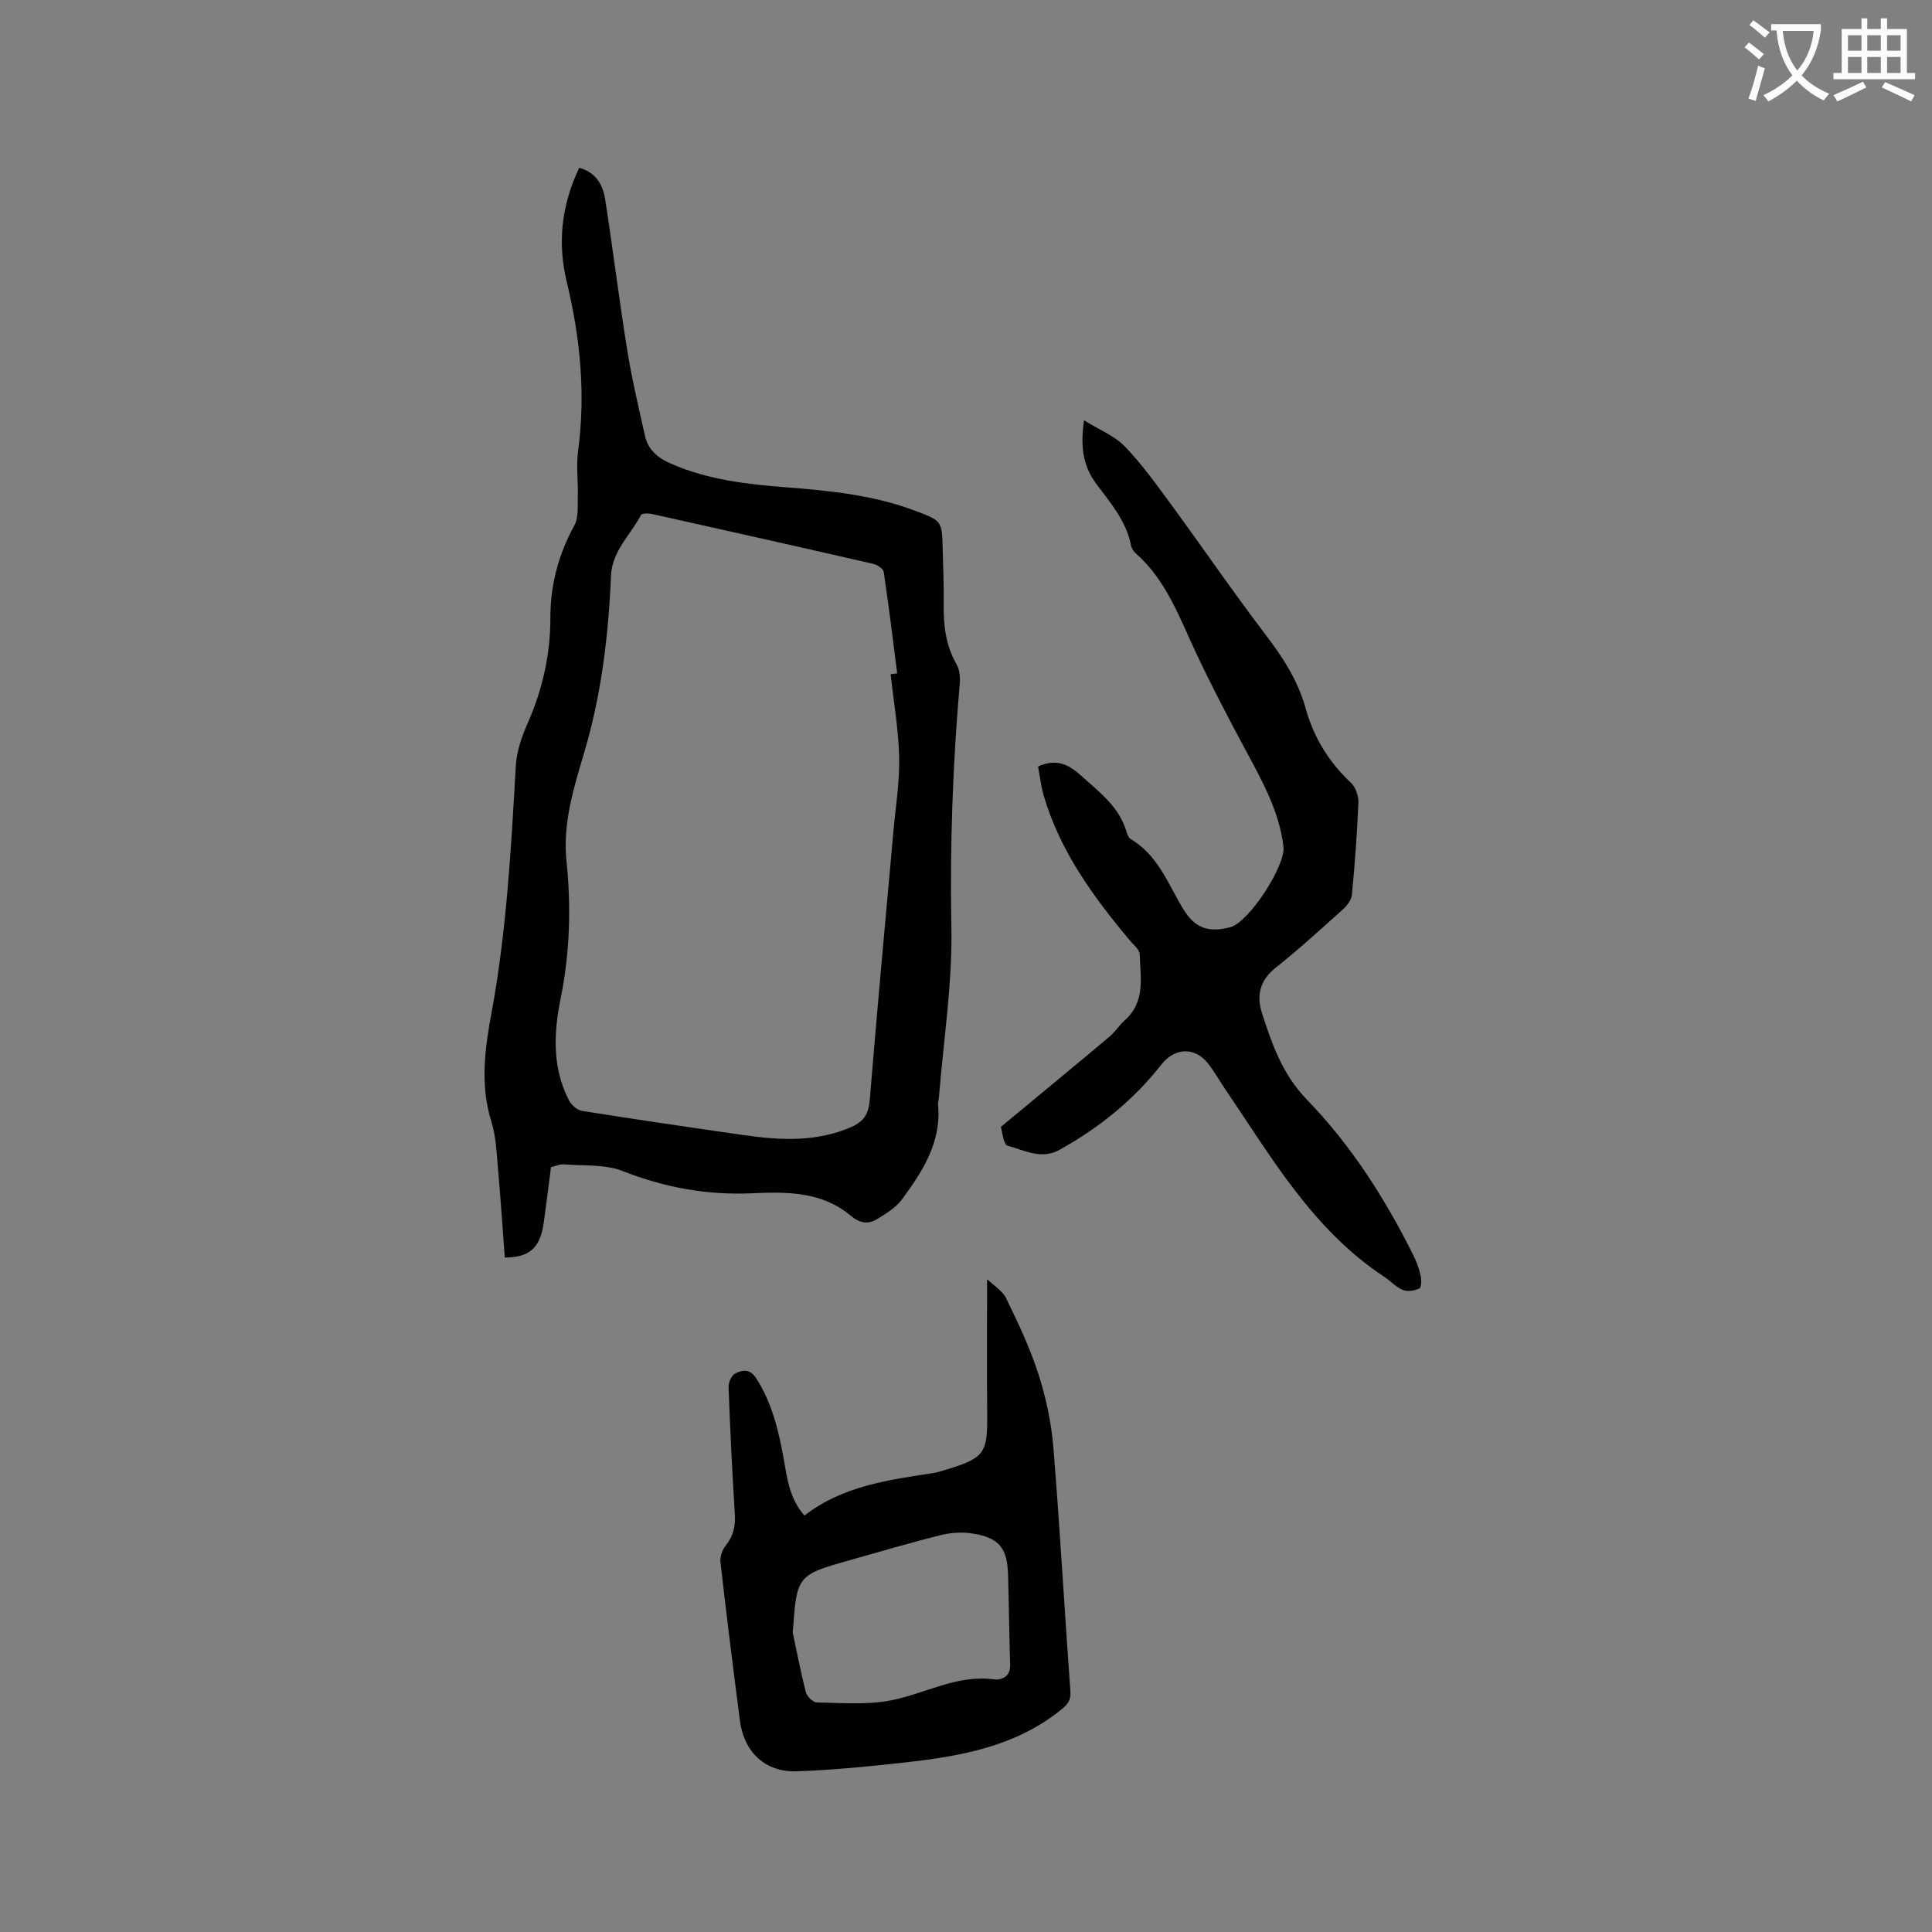 <svg enable-background="new 0 0 400 400" viewBox="0 0 400 400" xmlns="http://www.w3.org/2000/svg"><rect x="0" y="0" width="400" height="400" fill="#808080" stroke="none"/><path d="m362.1 8.8c1.1.8 2.1 1.6 3.1 2.4l-1 1.1c-1.3-1.1-2.3-2-3-2.5zm1.9 4.8c.5.2.9.4 1.4.5-.6 2.3-1.3 4.5-1.9 6.8l-1.5-.5c.8-2.1 1.4-4.3 2-6.8zm-1-9.4c1.3.9 2.4 1.8 3.4 2.5l-1 1.1c-1.4-1.2-2.4-2.1-3.2-2.6zm3.7 2.2v-1.4h10.3v1.2c-.5 3.6-1.8 6.8-4 9.4 1.5 1.6 3.4 2.8 5.7 3.8-.3.4-.7.8-1.1 1.4-2.3-1.1-4.1-2.5-5.6-4.1-1.6 1.6-3.6 3.1-5.9 4.3-.3-.5-.7-.9-1-1.3 2.4-1.1 4.4-2.5 6-4.1-1.9-2.5-3-5.6-3.3-9.3h-1.1zm8.8 0h-6.4c.3 3.3 1.3 6 3 8.2 2-2.3 3.1-5.1 3.4-8.2z" fill="#fbfcfa"/><path d="m385.3 3.8h1.3v2.2h2.8v-2.2h1.3v2.2h4.1v9.1h1.7v1.3h-16.9v-1.3h1.7v-9.1h4.1v-2.2zm.4 13.1.7 1.2c-1.8.9-3.8 1.9-6 2.9-.2-.4-.5-.8-.8-1.3 2.3-1 4.3-1.9 6.1-2.8zm-3.1-6.4h2.8v-3.2h-2.8zm0 4.6h2.8v-3.3h-2.8zm4-4.6h2.8v-3.2h-2.8zm0 4.6h2.8v-3.3h-2.8zm3.7 1.9c2.1.9 4.1 1.8 6.1 2.7l-.7 1.3c-2.2-1.1-4.2-2-6.1-2.9zm3.2-9.7h-2.8v3.2h2.8zm-2.8 7.8h2.8v-3.3h-2.8z" fill="#fbfcfa"/><g fill="#010101"><path d="m119.92 34.74c3.61.99 4.93 3.66 5.4 6.67 1.6 10.36 2.88 20.77 4.55 31.12.95 5.94 2.36 11.81 3.66 17.69.65 2.92 2.67 4.6 5.39 5.78 7.62 3.33 15.7 4.26 23.84 4.89 9.1.7 18.16 1.62 26.78 4.88 5.47 2.07 5.48 2.08 5.63 7.78.1 3.82.26 7.63.21 11.45-.06 4.4.4 8.61 2.67 12.55.63 1.09.77 2.63.66 3.93-1.45 16.8-2.06 33.59-1.74 50.49.23 11.7-1.63 23.44-2.57 35.16-.04.53-.24 1.06-.19 1.58.74 7.76-3.19 13.8-7.46 19.61-1.25 1.7-3.27 2.92-5.12 4.06s-3.62.91-5.48-.66c-5.89-5-13.19-5-20.26-4.67-9.4.44-18.22-1.15-26.98-4.6-3.67-1.44-8.08-1.04-12.16-1.38-.8-.07-1.64.34-2.67.57-.5 3.87-.99 7.74-1.52 11.61-.7 5.09-3 7.14-8.05 7.1-.46-6.1-.86-12.23-1.4-18.34-.29-3.26-.4-6.64-1.36-9.72-2.38-7.59-1.39-15.05.01-22.57 3.13-16.93 4.05-34.07 5.04-51.22.17-2.97 1.23-6.01 2.45-8.77 3.08-6.99 4.71-14.23 4.7-21.85-.01-6.8 1.69-13.11 4.97-19.11.89-1.63.65-3.95.71-5.96.09-3.13-.36-6.31.05-9.39 1.59-11.85.46-23.48-2.33-35.01-1.97-8.12-1.11-15.94 2.57-23.67zm64.48 104.85c.45-.06.91-.12 1.36-.18-.9-7-1.75-14-2.79-20.98-.1-.67-1.32-1.49-2.15-1.68-15.27-3.51-30.56-6.94-45.86-10.34-.73-.16-2.06-.16-2.25.21-2.16 4.15-5.99 7.42-6.21 12.6-.52 12.4-1.99 24.64-5.56 36.64-2.16 7.25-4.46 14.6-3.65 22.43.98 9.53.7 19-1.22 28.45-1.45 7.14-1.77 14.36 1.76 21.12.49.94 1.68 1.98 2.68 2.14 11.19 1.78 22.4 3.42 33.62 5.03 7.51 1.07 14.97 1.45 22.19-1.73 2.52-1.11 3.52-2.69 3.75-5.53 1.5-18.48 3.23-36.95 4.88-55.42.46-5.17 1.32-10.35 1.21-15.5-.12-5.77-1.14-11.51-1.76-17.26z"/><path d="m207.22 233.31c7.8-6.47 15.14-12.51 22.42-18.62 1.21-1.01 2.08-2.42 3.26-3.48 4.3-3.83 3.21-8.88 3.06-13.66-.03-.94-1.23-1.89-1.97-2.76-7.59-9.06-14.52-18.52-17.9-30.07-.58-1.99-.8-4.08-1.17-6.03 3.7-1.65 6.19-.54 8.83 1.83 3.87 3.48 8.06 6.55 9.55 11.89.14.49.42 1.09.82 1.32 5.65 3.34 7.72 9.32 10.88 14.51 2.4 3.93 5.23 4.93 9.76 3.71 3.82-1.03 11.44-12.72 10.97-16.66-.88-7.35-4.42-13.61-7.83-19.97-3.55-6.6-7.03-13.25-10.22-20.03-3.47-7.37-6.18-15.13-12.54-20.74-.45-.4-.86-1.01-.97-1.59-.98-5.11-4.3-8.88-7.25-12.86-2.68-3.61-3.28-7.66-2.48-13.08 3.18 1.98 6.34 3.22 8.48 5.44 3.57 3.72 6.6 7.99 9.67 12.16 6.51 8.88 12.73 17.99 19.4 26.74 3.58 4.69 6.72 9.5 8.3 15.2 1.68 6.08 4.8 11.19 9.41 15.51.98.92 1.6 2.75 1.54 4.13-.26 6.35-.73 12.7-1.34 19.03-.1 1.08-1.01 2.27-1.87 3.05-4.57 4.11-9.12 8.27-13.93 12.09-3.27 2.59-3.98 5.78-2.84 9.32 2.09 6.49 4.24 12.73 9.34 18 9.1 9.39 16.15 20.42 22 32.16.66 1.32 1.19 2.74 1.51 4.17.2.9.21 2.52-.24 2.74-.98.49-2.46.7-3.44.3-1.42-.58-2.54-1.86-3.86-2.73-14.82-9.76-23.38-24.82-33-38.98-1.07-1.58-2.03-3.23-3.15-4.78-2.8-3.87-7.09-3.85-10.02-.11-5.76 7.37-12.93 13.09-21.08 17.62-3.73 2.07-7.26.05-10.69-.86-.92-.25-1.15-3.12-1.41-3.91z"/><path d="m166.55 313.78c7.85-6.08 17.22-7.36 26.54-8.78 1.04-.16 2.06-.5 3.07-.81 7.65-2.35 8.31-3.38 8.23-11.27-.1-9.19-.02-18.38-.02-28.08 1.34 1.3 3.19 2.38 3.96 3.98 2.48 5.12 4.95 10.31 6.68 15.71 1.57 4.89 2.66 10.06 3.08 15.17 1.37 16.78 2.29 33.6 3.52 50.4.14 1.88-.49 2.72-1.86 3.83-9.53 7.73-20.97 9.7-32.6 10.99-7.36.82-14.75 1.55-22.15 1.81-6.56.23-10.96-3.94-11.81-10.51-1.42-10.93-2.78-21.86-4.03-32.8-.13-1.1.38-2.53 1.08-3.41 1.57-1.95 2.05-3.98 1.9-6.45-.54-8.78-.97-17.57-1.3-26.36-.04-.97.63-2.47 1.4-2.85 1.43-.7 2.98-1.06 4.3.98 3.37 5.22 4.7 11.04 5.77 17 .68 3.91 1.19 7.95 4.24 11.45zm-2.42 24.23c.88 4.11 1.65 8.24 2.71 12.3.23.89 1.46 2.14 2.25 2.16 5.06.09 10.25.53 15.17-.39 7.19-1.34 13.78-5.44 21.55-4.38 1.37.19 3.41-.48 3.33-2.93-.19-6.23-.25-12.46-.43-18.69-.16-5.6-1.83-7.69-7.33-8.58-2.12-.34-4.46-.2-6.56.32-6.26 1.55-12.46 3.39-18.68 5.14-11.16 3.15-11.16 3.16-12.01 15.05z"/></g></svg>